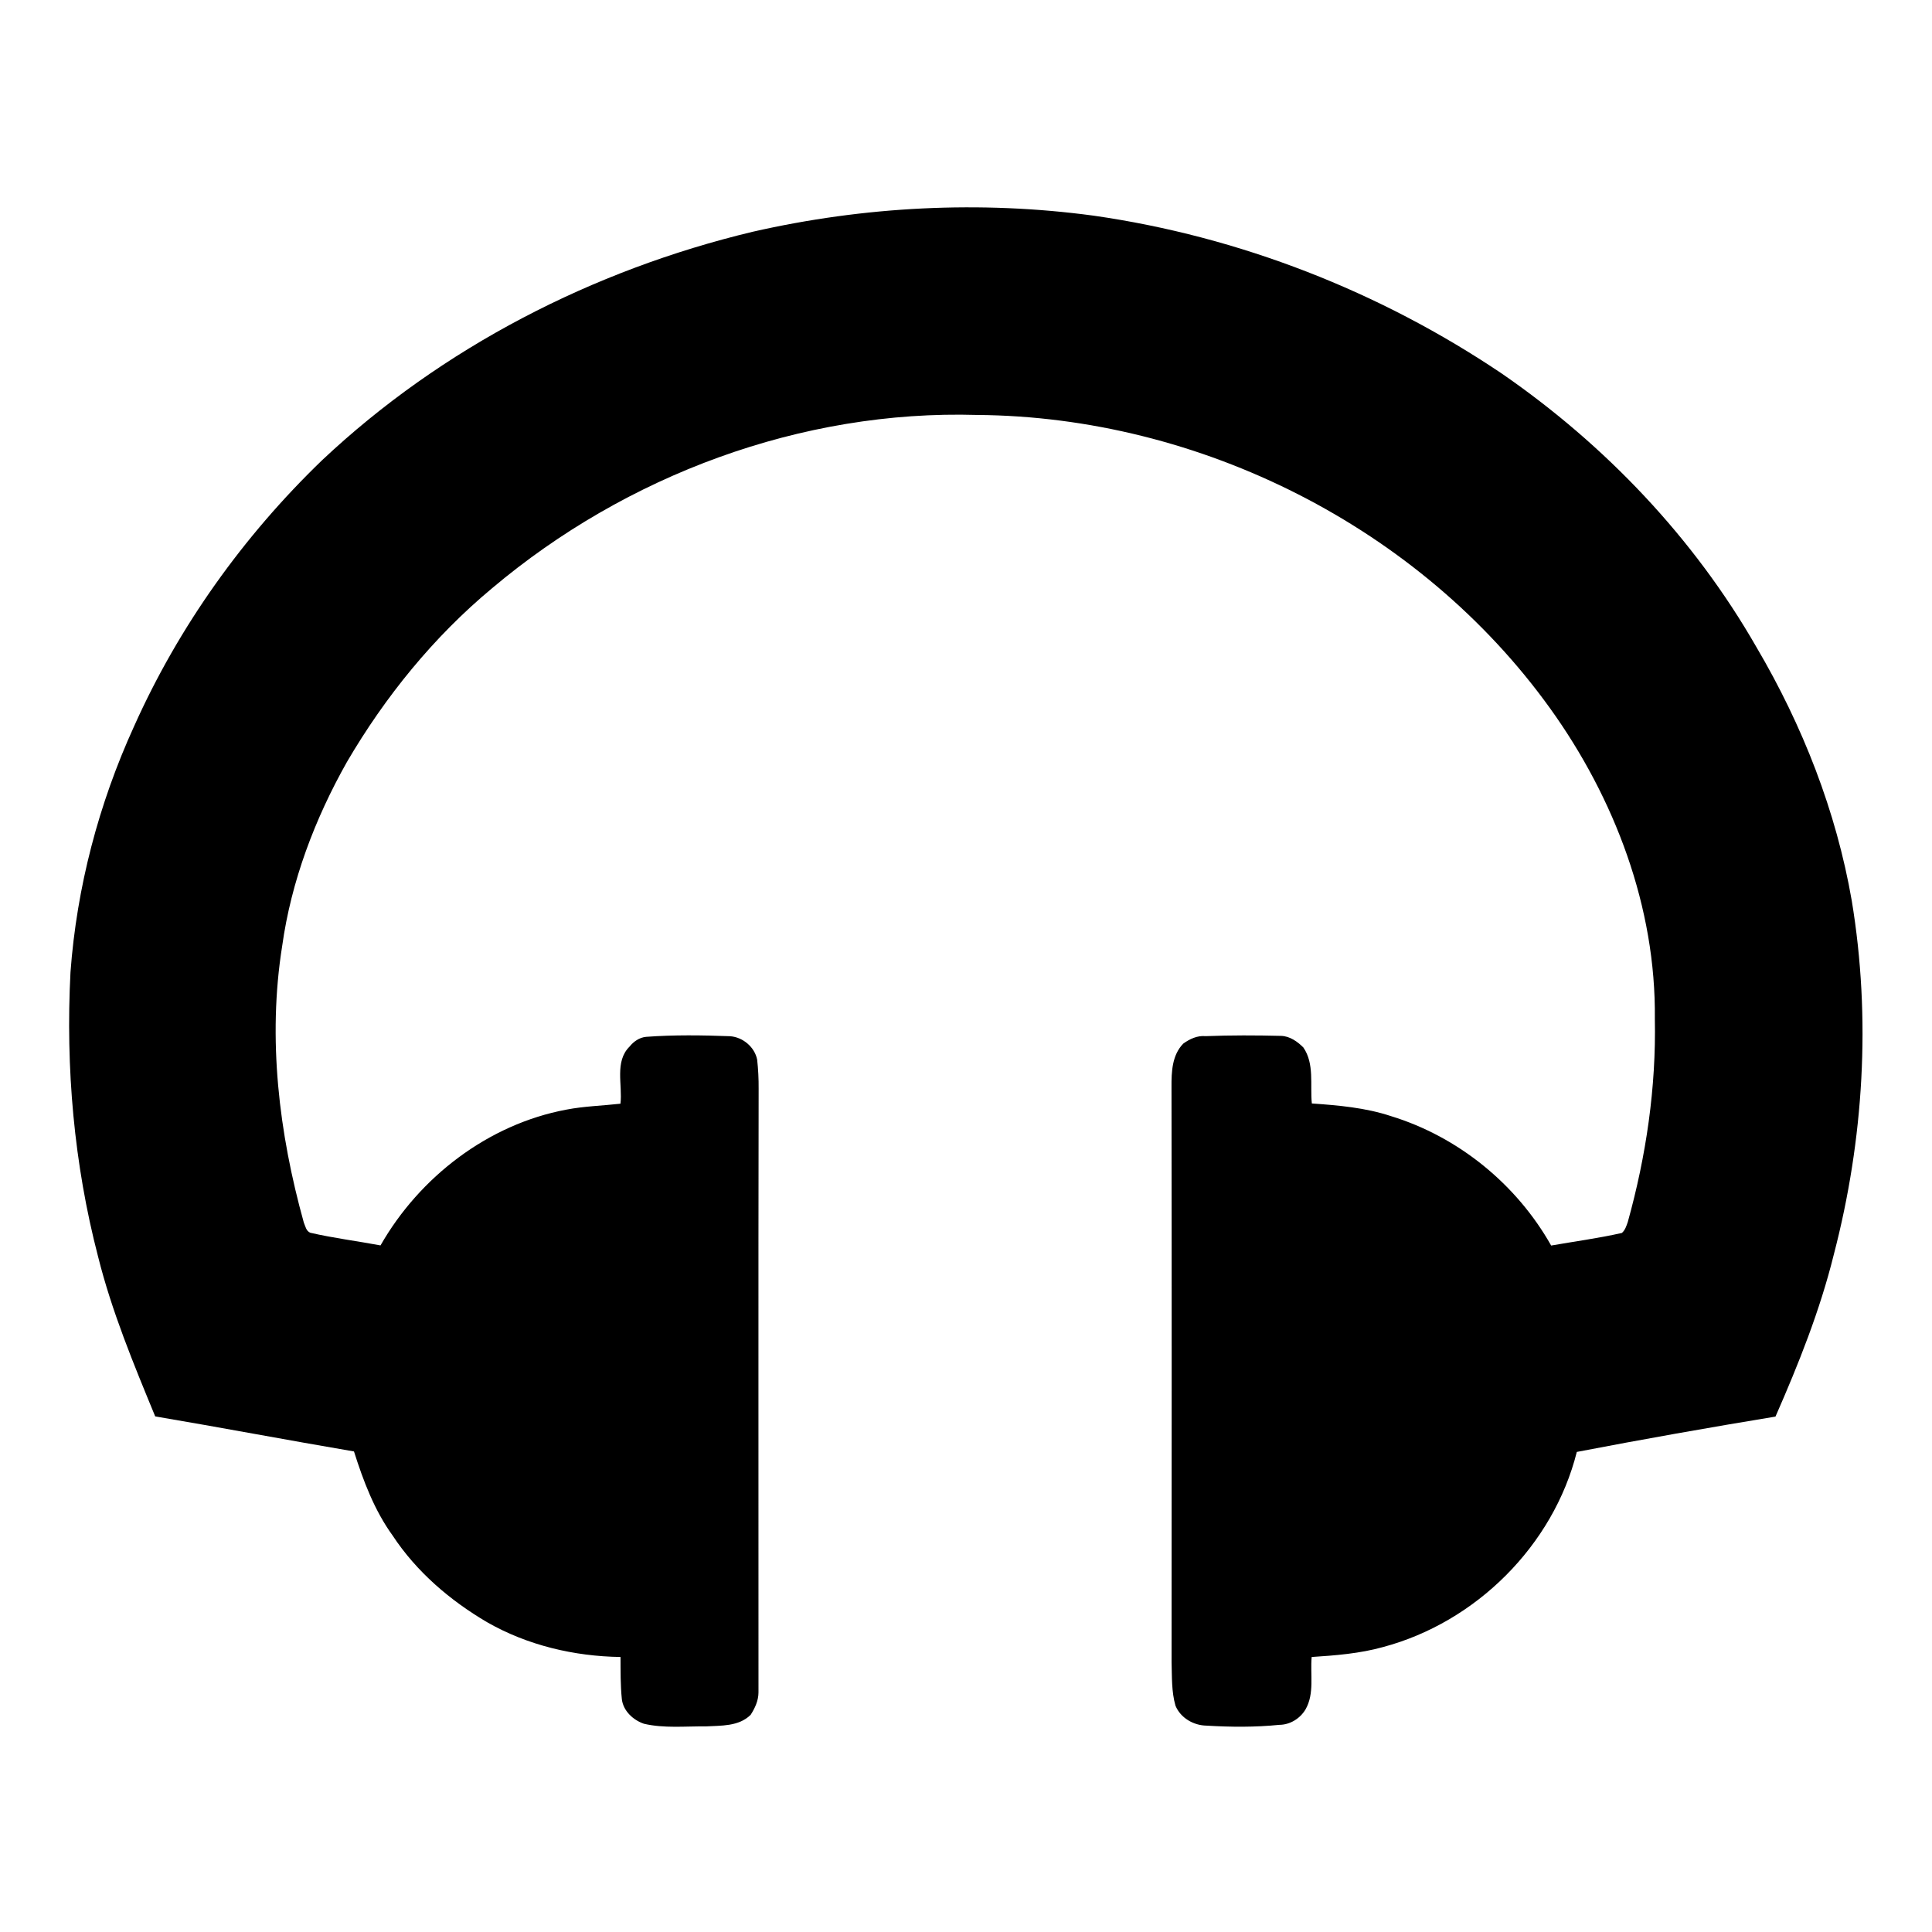 <svg width="1280" xmlns="http://www.w3.org/2000/svg" height="1280" viewBox="0 0 1024 1024">
<path d="m398.89,122.85c59.12-13.47 120.67-16.65 180.8-8.54 77.2,11.06 151.68,40.16 216.33,83.71 54.78,37.78 101.82,87.15 134.95,145.01 24.41,41.43 42.28,86.92 50.51,134.4 10.29,62.24 6.36,126.6-9.54,187.56-7.32,29.58-18.67,57.98-30.9,85.83-35.17,5.8-70.29,12-105.3,18.73-12.46,49.62-53.46,90.31-102.73,103.43-12.31,3.43-25.11,4.44-37.8,5.26-.84,9.17 1.57,19.34-3.24,27.75-2.88,4.86-8.19,8.18-13.92,8.21-12.79,1.3-25.74,1.2-38.55,.42-6.93-.1-13.81-4.09-16.48-10.59-2.14-7.47-1.83-15.35-2.06-23.02 .04-101.67 .12-203.35-.04-305.02-.05-7.93 .3-16.77 6.22-22.84 3.41-2.48 7.49-4.39 11.86-3.97 13.34-.51 26.7-.48 40.04-.14 4.58,.14 8.64,3.01 11.77,6.15 5.96,8.68 3.49,19.82 4.49,29.67 14.14,.99 28.47,2.23 42.01,6.73 35.66,10.94 66.52,36.1 84.83,68.57 12.5-2.19 25.11-3.86 37.49-6.67 1.72-1.46 2.39-3.72 3.12-5.77 9.75-35 15.08-71.35 14.35-107.72 .66-59.15-21.3-116.94-55.54-164.59-68.97-95.94-185.72-154.58-303.56-155.47-93.24-2.8-186.16,31.95-257.2,91.85-30.94,25.74-56.65,57.42-76.94,92.11-17,30.16-29.52,63.16-34.31,97.56-7.78,48.9-1.73,99.06 11.46,146.48 .82,1.93 1.26,4.58 3.44,5.44 12.29,2.84 24.84,4.4 37.23,6.71 20.73-36.3 57.06-64.19 98.44-71.95 9.47-1.84 19.16-2.07 28.73-3.15 1.19-9.9-3.23-22.36 4.84-30.28 2.16-2.7 5.22-4.82 8.73-5.16 14.81-1.1 29.72-.88 44.56-.33 6.75,.5 13.01,5.72 14.33,12.43 .56,5.09 .82,10.2 .78,15.34-.21,106.68-.03,213.37-.08,320.05-.01,4.28-1.86,8.31-4.15,11.85-6.31,6.26-15.71,5.67-23.84,6.14-10.88-.13-22.01,1.1-32.71-1.4-5.73-1.95-11-6.82-11.72-13.05-.76-7.44-.67-14.9-.7-22.34-24.57-.36-49.28-6.17-70.69-18.42-19.67-11.54-37.47-26.77-50.07-45.91-9.69-13.38-15.56-28.99-20.51-44.61-35.16-5.98-70.2-12.63-105.36-18.58-11.42-27.73-22.99-55.54-30.28-84.7-12.77-49.06-17.24-100.14-14.62-150.71 3.31-44.99 14.96-89.28 33.68-130.3 23.68-52.96 58.03-100.96 99.78-141.18 63.46-59.7 143.55-100.73 228.07-120.98Z"/>
</svg>
